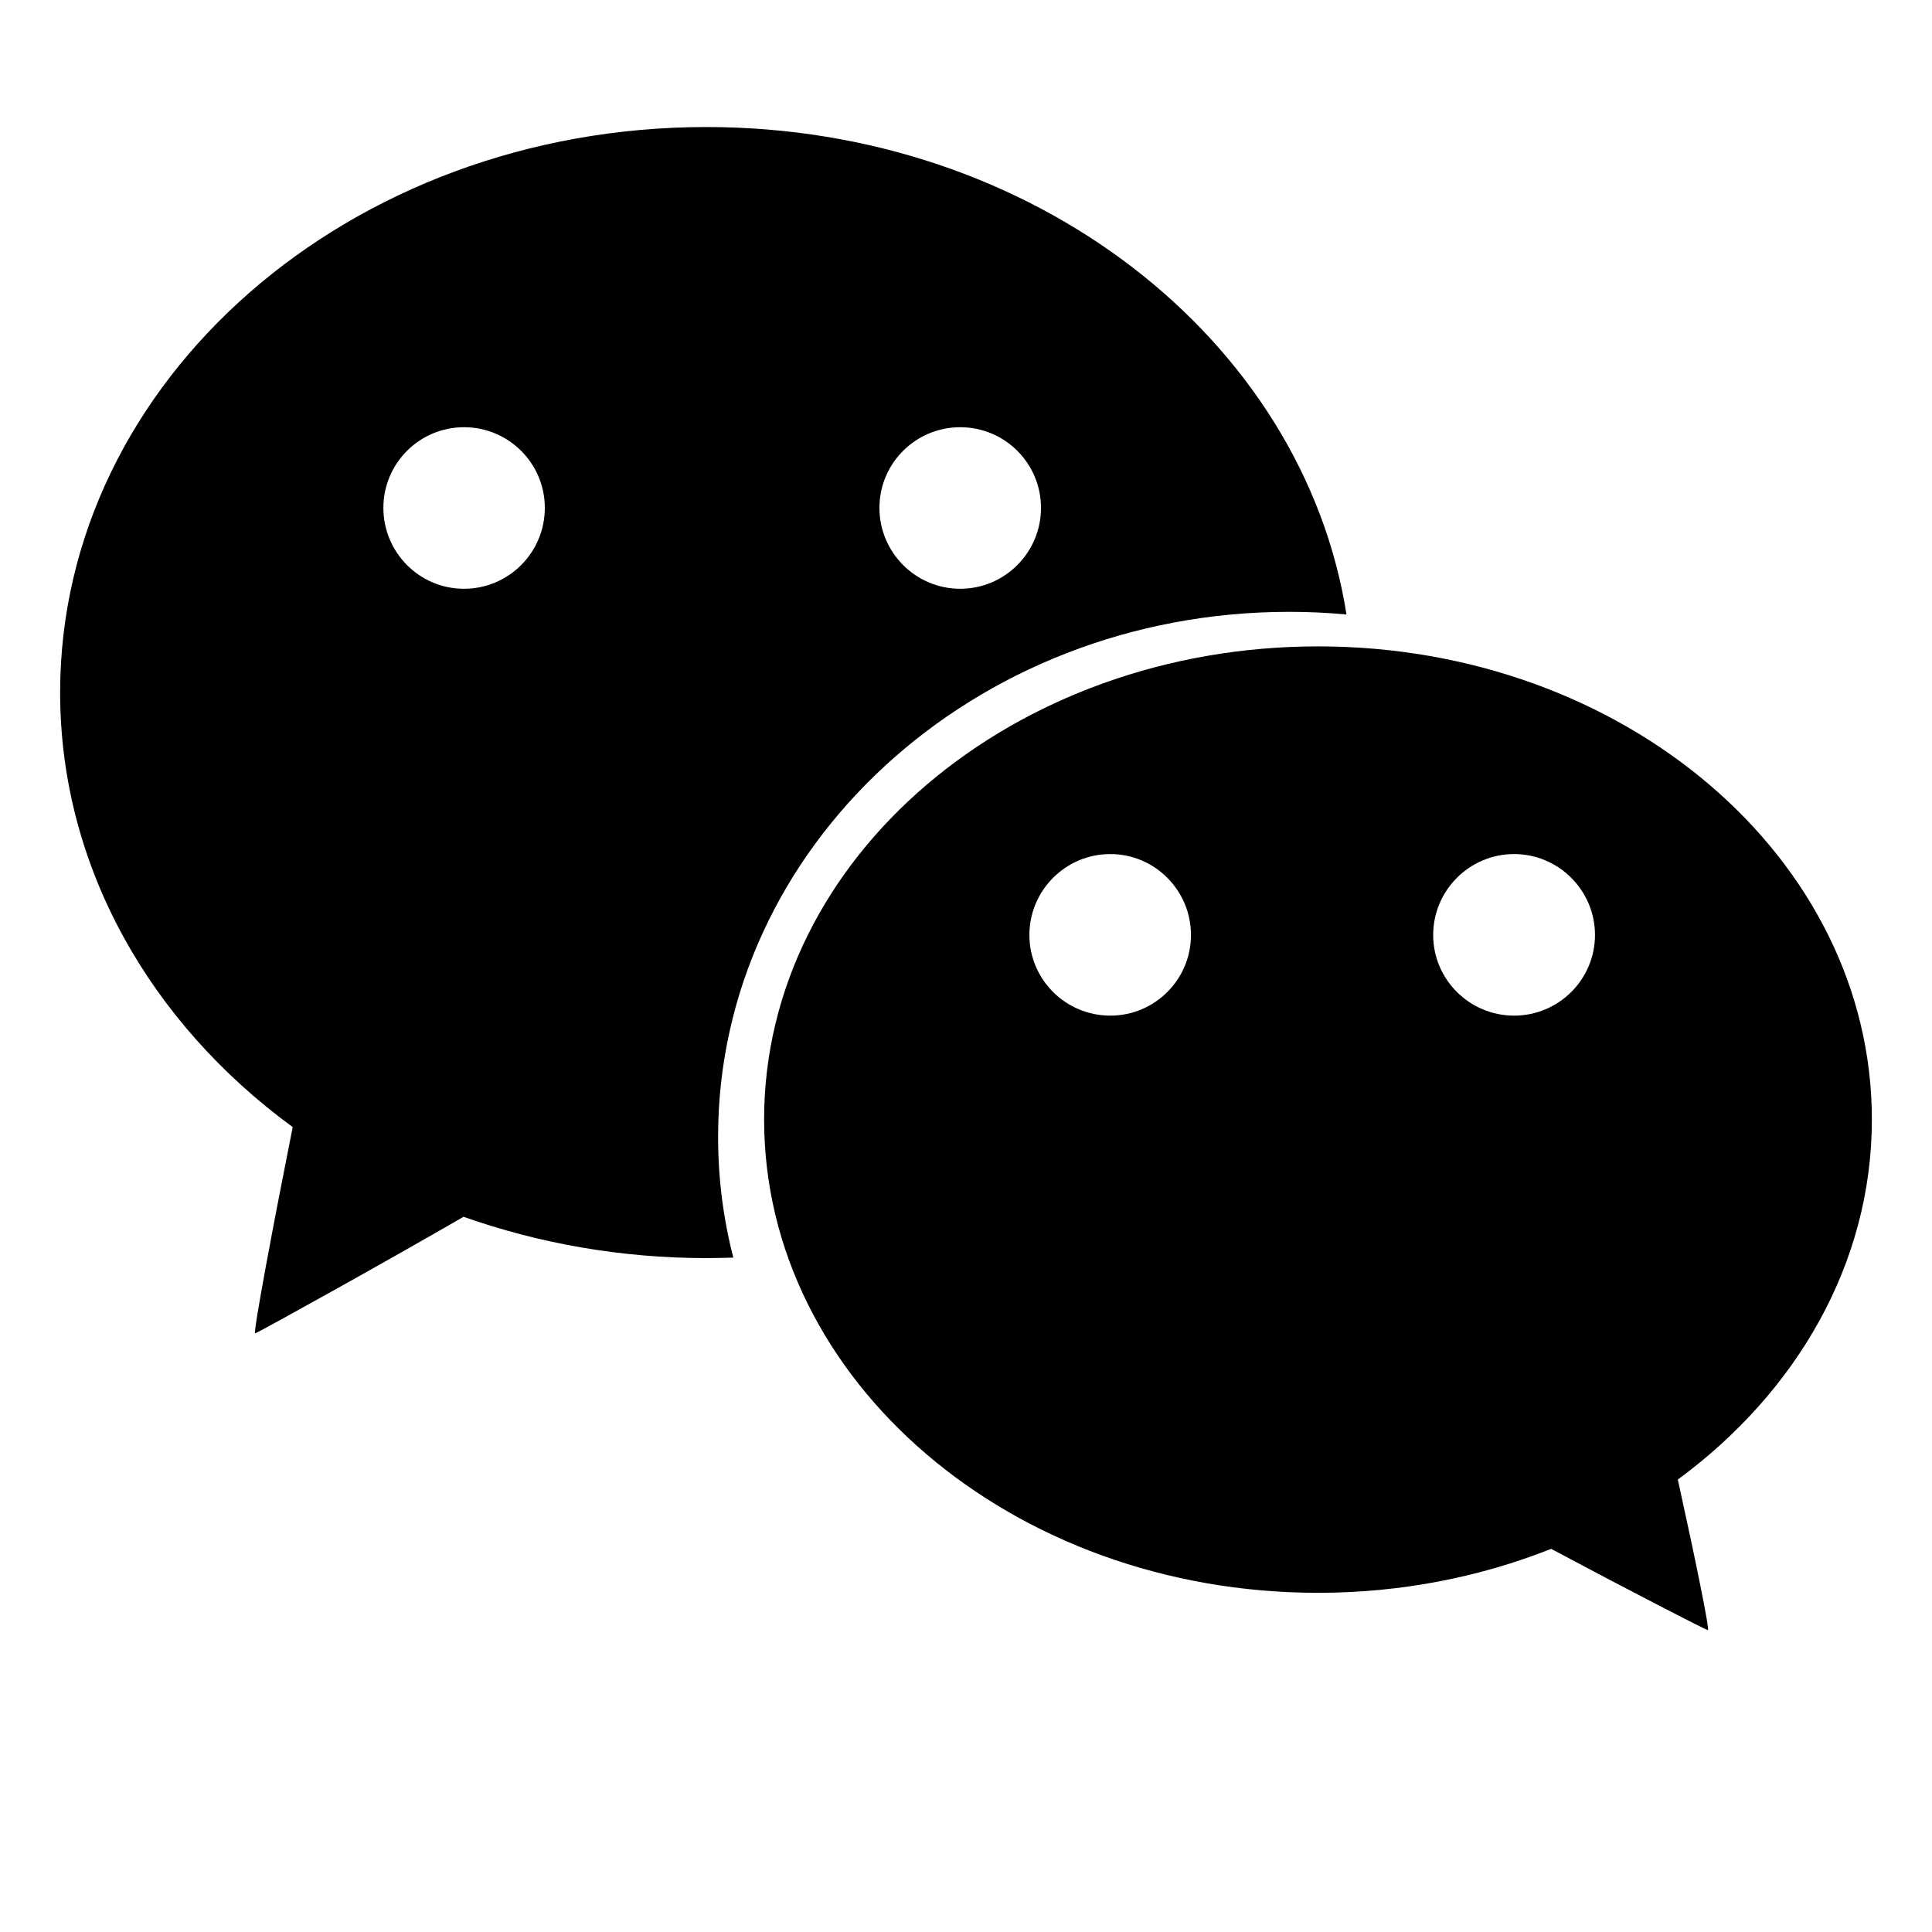<?xml version="1.0" standalone="no"?><!DOCTYPE svg PUBLIC "-//W3C//DTD SVG 1.1//EN" "http://www.w3.org/Graphics/SVG/1.1/DTD/svg11.dtd"><svg t="1489477908555" class="icon" style="" viewBox="0 0 1024 1024" version="1.1" xmlns="http://www.w3.org/2000/svg" p-id="3539" xmlns:xlink="http://www.w3.org/1999/xlink" width="1024" height="1024"><defs><style type="text/css"></style></defs><path d="M683.264 324.288c10.24 0 20.224 0.448 30.4 1.408-22.976-145.92-166.08-258.368-339.264-258.368-189.184 0-342.528 134.208-342.528 299.712 0 92.544 48 175.296 123.264 230.336-9.6 48.128-21.568 111.424-19.84 109.312 2.624-0.96 68.8-37.696 110.4-61.76 39.744 14.016 83.136 21.888 128.704 21.888 4.8 0 9.472-0.128 14.272-0.256-5.312-20.672-8.064-41.856-8.064-64C380.544 448.896 516.032 324.288 683.264 324.288zM508.928 226.432c23.68 0 42.816 19.136 42.816 42.752 0 23.68-19.2 42.88-42.816 42.88-23.616 0-42.816-19.264-42.816-42.88C466.112 245.568 485.312 226.432 508.928 226.432zM245.952 312.064c-23.68 0-42.752-19.264-42.752-42.88 0-23.616 19.136-42.752 42.752-42.752s42.816 19.136 42.816 42.752C288.768 292.864 269.568 312.064 245.952 312.064zM992.128 593.344c0-138.496-131.392-250.752-293.504-250.752-162.176 0-293.632 112.32-293.632 250.752 0 138.496 131.456 250.88 293.632 250.88 44.096 0 85.888-8.384 123.52-23.296 38.72 20.672 80.896 42.432 83.008 43.072 1.472 1.6-6.848-38.912-15.872-79.808C952.128 737.984 992.128 669.76 992.128 593.344zM588.48 538.304c-23.68 0-42.88-19.136-42.88-42.752 0-23.616 19.2-42.88 42.88-42.88 23.616 0 42.752 19.264 42.752 42.88C631.232 519.168 612.096 538.304 588.48 538.304zM802.496 538.304c-23.616 0-42.88-19.136-42.88-42.752 0-23.616 19.264-42.88 42.88-42.88s42.88 19.264 42.88 42.88C845.376 519.168 826.112 538.304 802.496 538.304z" p-id="3540"></path></svg>